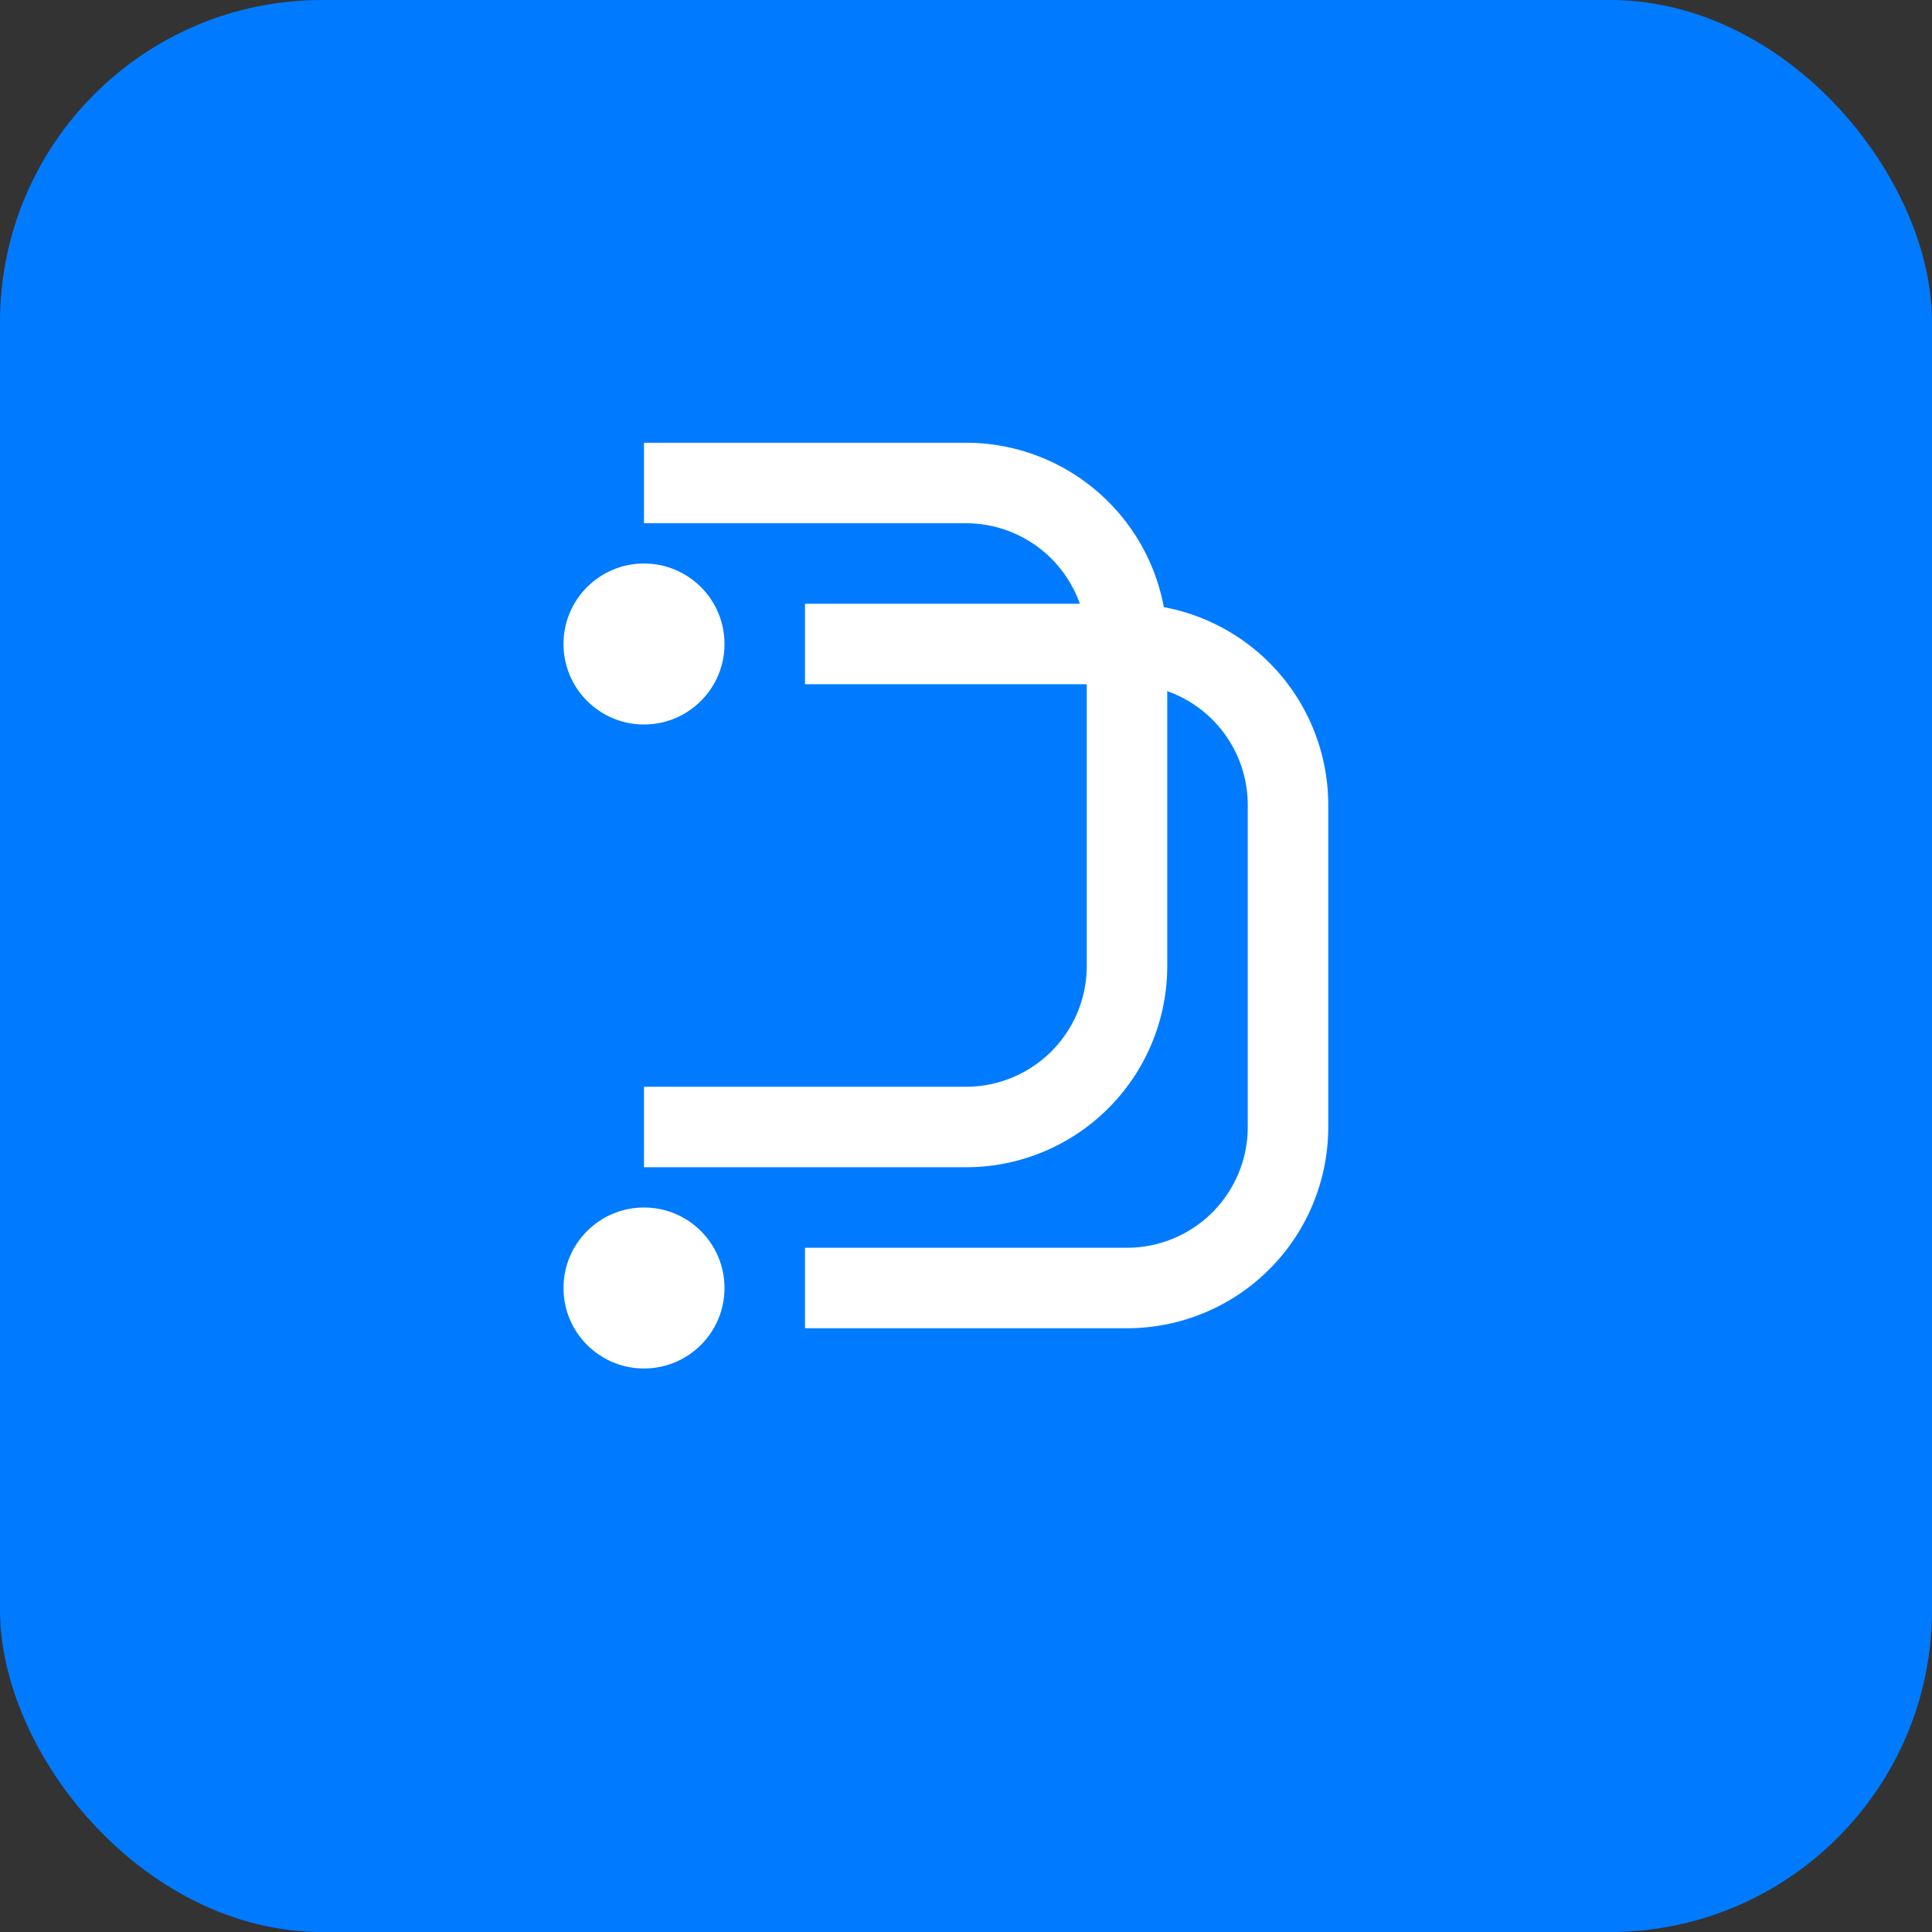 <svg xmlns="http://www.w3.org/2000/svg" width="48" height="48" viewBox="0 0 48 48">
	<rect x="0" y="0" width="48" height="48" fill="#333333" stroke="none"/>
	<rect width="48" height="48" rx="8" fill="#007bff"/>
	<path d="M20 16h8a4 4 0 0 1 4 4v8a4 4 0 0 1-4 4h-8" stroke="white" stroke-width="2" fill="none"/>
	<path d="M16 28h8a4 4 0 0 0 4-4v-8a4 4 0 0 0-4-4h-8" stroke="white" stroke-width="2" fill="none"/>
	<circle cx="16" cy="16" r="2" fill="white"/>
	<circle cx="16" cy="32" r="2" fill="white"/>
</svg>